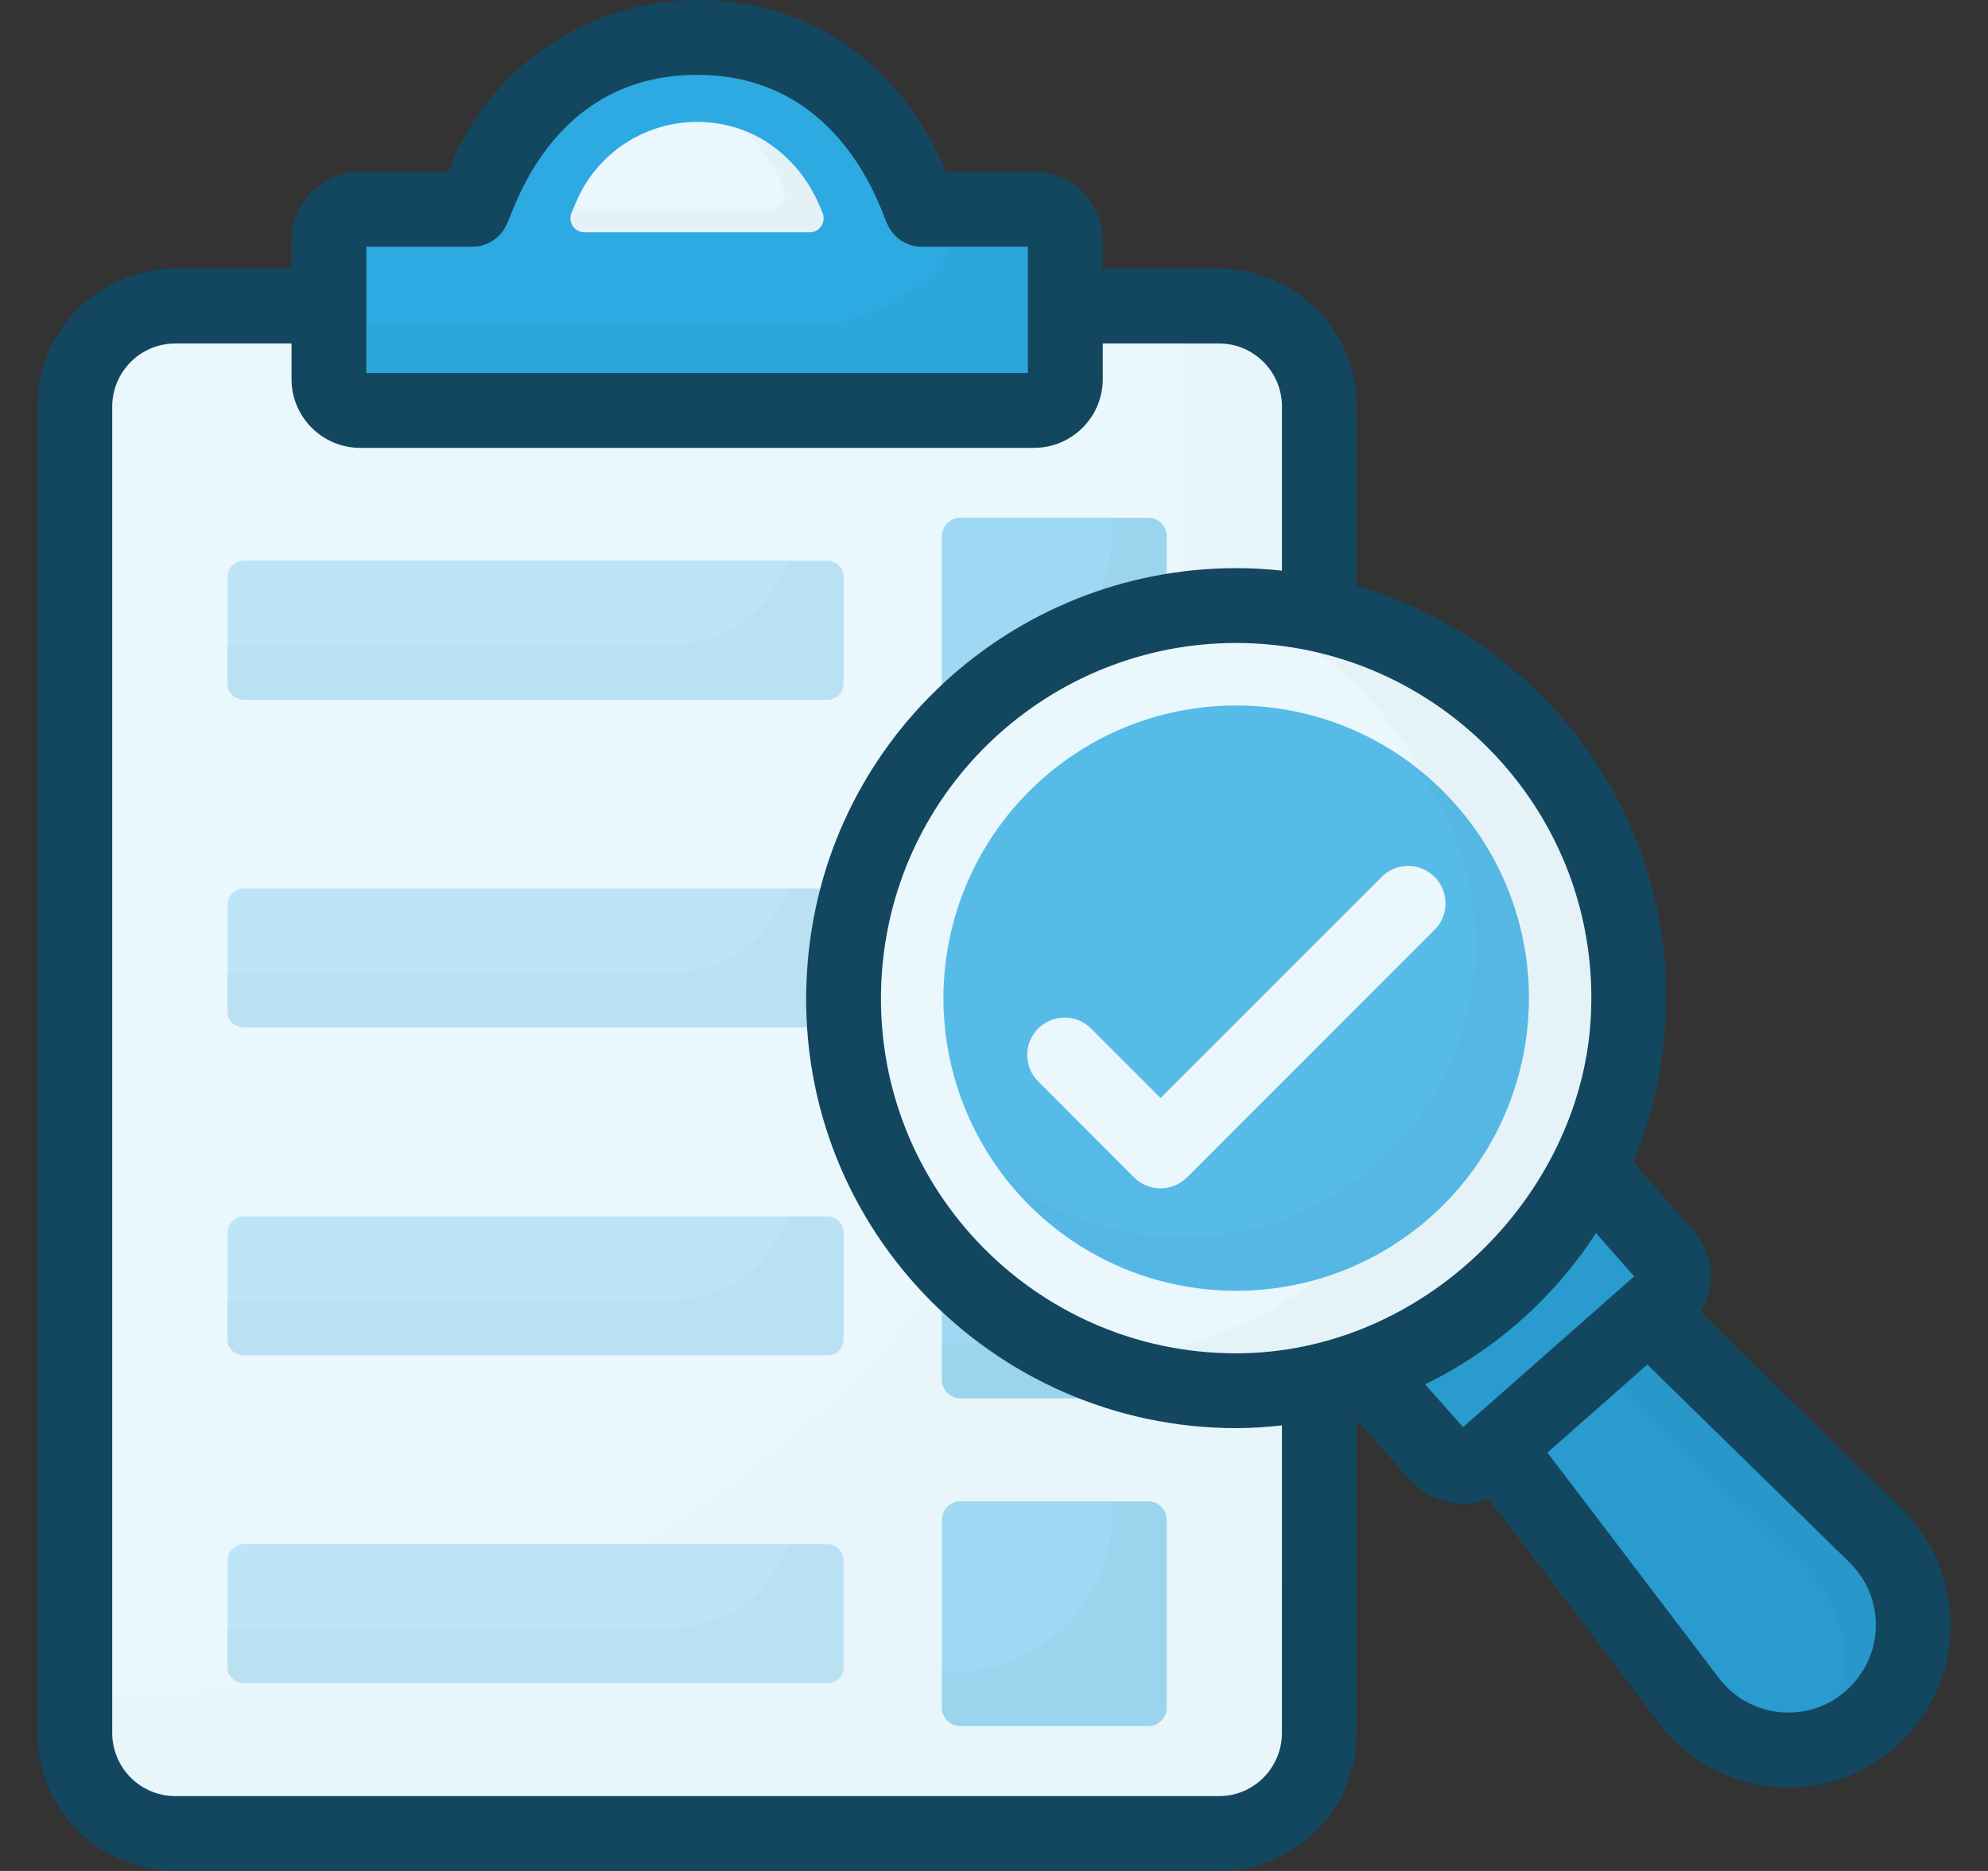 <svg width="51" height="48" viewBox="0 0 51 48" fill="none" xmlns="http://www.w3.org/2000/svg">
<rect x="0" y="0" width="51" height="48" fill="#333333" stroke="none"/>
<path d="M33.846 10.43V44.461C33.847 44.799 33.781 45.134 33.652 45.447C33.523 45.759 33.334 46.043 33.095 46.283C32.856 46.522 32.573 46.712 32.261 46.842C31.949 46.972 31.614 47.039 31.276 47.04H4.499C4.16 47.04 3.824 46.974 3.511 46.844C3.198 46.715 2.913 46.525 2.674 46.285C2.434 46.046 2.244 45.761 2.115 45.448C1.986 45.135 1.919 44.799 1.92 44.46V10.43C1.92 9.746 2.192 9.089 2.676 8.606C3.159 8.122 3.816 7.85 4.5 7.85H31.276C31.958 7.853 32.612 8.125 33.094 8.609C33.575 9.093 33.846 9.747 33.846 10.43Z" fill="#EAF7FC"/>
<path d="M33.846 10.42V44.461C33.847 44.799 33.781 45.134 33.652 45.447C33.523 45.759 33.334 46.043 33.095 46.283C32.856 46.522 32.573 46.712 32.261 46.842C31.949 46.972 31.614 47.039 31.276 47.04H4.499C4.16 47.04 3.824 46.974 3.511 46.844C3.198 46.715 2.913 46.525 2.674 46.285C2.434 46.046 2.244 45.761 2.115 45.448C1.986 45.135 1.919 44.799 1.92 44.46V43.592C9.786 43.592 16.903 40.402 22.06 35.254C27.21 30.096 30.4 22.978 30.4 15.113V7.85H31.276C31.957 7.85 32.611 8.121 33.093 8.603C33.575 9.085 33.845 9.738 33.846 10.42Z" fill="black" fill-opacity="0.01"/>
<path d="M26.526 5.37H23.647L23.264 4.489C22.808 3.441 22.056 2.548 21.101 1.921C20.145 1.294 19.026 0.96 17.883 0.96C16.74 0.96 15.621 1.294 14.665 1.921C13.71 2.548 12.958 3.441 12.502 4.489L12.119 5.371H9.24C9.027 5.371 8.823 5.456 8.673 5.606C8.522 5.756 8.438 5.96 8.438 6.173V9.728C8.438 10.171 8.798 10.53 9.24 10.53H26.526C26.969 10.53 27.329 10.17 27.329 9.728V6.173C27.329 6.068 27.308 5.963 27.268 5.866C27.227 5.769 27.168 5.68 27.094 5.606C27.019 5.531 26.931 5.472 26.833 5.432C26.736 5.392 26.631 5.371 26.526 5.371V5.37Z" fill="#2DAAE2"/>
<path d="M27.325 6.168V9.725C27.325 10.175 26.965 10.525 26.525 10.525H9.238C8.798 10.525 8.438 10.175 8.438 9.725V8.326H20.77C21.681 8.326 22.569 8.041 23.309 7.511C24.049 6.98 24.605 6.231 24.897 5.368H26.526C26.966 5.368 27.325 5.728 27.325 6.168Z" fill="black" fill-opacity="0.027"/>
<path d="M20.772 5.96H14.991C14.932 5.96 14.875 5.945 14.823 5.917C14.771 5.889 14.727 5.849 14.694 5.8C14.662 5.751 14.642 5.695 14.636 5.637C14.63 5.578 14.638 5.519 14.66 5.465L14.79 5.16C15.107 4.427 15.674 3.83 16.39 3.476C17.106 3.122 17.925 3.034 18.7 3.227C19.745 3.479 20.59 4.263 21.016 5.256L21.103 5.465C21.125 5.519 21.134 5.578 21.128 5.637C21.122 5.695 21.102 5.752 21.07 5.8C21.037 5.849 20.993 5.89 20.941 5.918C20.89 5.946 20.832 5.96 20.773 5.961L20.772 5.96Z" fill="#EAF7FC"/>
<path d="M20.77 5.958H14.994C14.734 5.958 14.564 5.688 14.664 5.468L14.704 5.368H19.77C20.04 5.368 20.2 5.098 20.11 4.868L20.02 4.658C19.804 4.149 19.472 3.698 19.05 3.34C19.93 3.66 20.64 4.379 21.02 5.258L21.1 5.468C21.2 5.688 21.03 5.958 20.77 5.958Z" fill="black" fill-opacity="0.027"/>
<path d="M24.162 13.766V18.57C24.162 18.84 24.374 19.053 24.644 19.053H29.448C29.719 19.053 29.931 18.841 29.931 18.57V13.766C29.932 13.702 29.92 13.639 29.896 13.58C29.872 13.521 29.837 13.468 29.791 13.423C29.747 13.378 29.693 13.342 29.634 13.318C29.575 13.294 29.512 13.282 29.448 13.283H24.644C24.581 13.282 24.517 13.294 24.459 13.318C24.4 13.342 24.346 13.378 24.302 13.423C24.257 13.468 24.221 13.521 24.197 13.58C24.173 13.639 24.161 13.702 24.162 13.766Z" fill="#9ED8F2"/>
<path d="M5.838 14.803V17.545C5.838 17.772 6.029 17.951 6.256 17.951H21.234C21.461 17.951 21.64 17.772 21.64 17.545V14.803C21.642 14.694 21.6 14.588 21.523 14.51C21.447 14.431 21.343 14.386 21.234 14.384H6.256C6.145 14.385 6.04 14.43 5.961 14.508C5.883 14.587 5.839 14.692 5.838 14.803Z" fill="#BEE5F6"/>
<path d="M21.645 14.808V17.551C21.645 17.775 21.445 17.951 21.222 17.951H6.245C6.137 17.952 6.034 17.911 5.956 17.836C5.879 17.761 5.835 17.659 5.833 17.551V16.54H17.218C17.876 16.538 18.518 16.331 19.052 15.947C19.586 15.562 19.987 15.021 20.198 14.397H21.222C21.445 14.397 21.645 14.584 21.645 14.808Z" fill="black" fill-opacity="0.02"/>
<path d="M24.162 22.177V26.981C24.162 27.251 24.374 27.463 24.644 27.463H29.448C29.719 27.463 29.931 27.252 29.931 26.981V22.177C29.932 22.113 29.92 22.05 29.896 21.991C29.872 21.932 29.837 21.879 29.791 21.834C29.747 21.789 29.693 21.753 29.634 21.729C29.575 21.705 29.512 21.693 29.448 21.694H24.644C24.581 21.693 24.517 21.705 24.459 21.729C24.4 21.753 24.346 21.789 24.302 21.834C24.257 21.879 24.221 21.933 24.197 21.991C24.173 22.05 24.161 22.113 24.162 22.177Z" fill="#9ED8F2"/>
<path d="M5.838 23.213V25.956C5.838 26.183 6.029 26.362 6.256 26.362H21.234C21.461 26.362 21.64 26.183 21.64 25.956V23.213C21.641 23.104 21.599 22.998 21.523 22.92C21.447 22.842 21.343 22.797 21.234 22.795H6.256C6.145 22.796 6.04 22.841 5.962 22.919C5.884 22.997 5.839 23.102 5.838 23.213Z" fill="#BEE5F6"/>
<path d="M21.645 23.219V25.962C21.645 26.186 21.445 26.362 21.222 26.362H6.245C6.137 26.363 6.034 26.322 5.956 26.247C5.879 26.172 5.835 26.07 5.833 25.962V24.95H17.218C17.876 24.949 18.518 24.741 19.052 24.357C19.586 23.973 19.987 23.431 20.198 22.807H21.222C21.445 22.807 21.645 22.995 21.645 23.219Z" fill="black" fill-opacity="0.02"/>
<path d="M24.162 38.999V43.802C24.162 44.073 24.374 44.285 24.644 44.285H29.448C29.719 44.285 29.931 44.073 29.931 43.802V39C29.932 38.936 29.92 38.873 29.896 38.814C29.872 38.755 29.837 38.702 29.791 38.657C29.747 38.612 29.693 38.576 29.634 38.552C29.575 38.528 29.512 38.516 29.448 38.517H24.644C24.581 38.516 24.517 38.528 24.459 38.552C24.4 38.577 24.346 38.612 24.302 38.657C24.257 38.702 24.221 38.756 24.197 38.815C24.173 38.873 24.161 38.935 24.162 38.999Z" fill="#9ED8F2"/>
<path d="M5.838 40.035V42.778C5.838 43.005 6.029 43.184 6.256 43.184H21.234C21.461 43.184 21.64 43.004 21.64 42.778V40.035C21.641 39.926 21.599 39.821 21.523 39.742C21.447 39.664 21.343 39.619 21.234 39.617H6.256C6.145 39.618 6.04 39.663 5.962 39.741C5.884 39.819 5.839 39.925 5.838 40.035Z" fill="#BEE5F6"/>
<path d="M21.645 40.04V42.784C21.645 43.007 21.445 43.184 21.222 43.184H6.245C6.137 43.185 6.034 43.144 5.956 43.069C5.879 42.994 5.835 42.892 5.833 42.784V41.77H17.218C17.876 41.769 18.518 41.561 19.052 41.177C19.586 40.793 19.987 40.251 20.198 39.627H21.222C21.445 39.627 21.645 39.817 21.645 40.04Z" fill="black" fill-opacity="0.02"/>
<path d="M24.162 30.588V35.392C24.162 35.662 24.374 35.874 24.644 35.874H29.448C29.719 35.874 29.931 35.662 29.931 35.392V30.588C29.932 30.524 29.92 30.461 29.896 30.402C29.872 30.343 29.837 30.29 29.791 30.245C29.747 30.2 29.693 30.164 29.634 30.14C29.575 30.116 29.512 30.104 29.448 30.105H24.644C24.581 30.104 24.517 30.116 24.459 30.14C24.4 30.165 24.346 30.2 24.302 30.245C24.257 30.29 24.221 30.344 24.197 30.402C24.173 30.461 24.161 30.524 24.162 30.588Z" fill="#9ED8F2"/>
<path d="M29.934 13.768V18.568C29.934 18.837 29.723 19.048 29.454 19.048H24.654C24.59 19.05 24.527 19.038 24.467 19.015C24.408 18.992 24.353 18.956 24.308 18.912C24.262 18.867 24.226 18.814 24.201 18.754C24.176 18.695 24.164 18.632 24.164 18.568V17.666H24.452C24.989 17.666 25.521 17.561 26.018 17.356C26.514 17.15 26.965 16.849 27.345 16.469C27.725 16.089 28.026 15.638 28.232 15.142C28.437 14.645 28.543 14.113 28.542 13.576V13.288H29.454C29.723 13.288 29.934 13.499 29.934 13.768ZM29.934 22.178V26.978C29.934 27.256 29.723 27.468 29.454 27.468H24.654C24.589 27.469 24.525 27.458 24.465 27.434C24.405 27.409 24.35 27.373 24.305 27.328C24.259 27.282 24.223 27.227 24.199 27.167C24.174 27.107 24.163 27.043 24.164 26.978V26.075H24.452C24.989 26.076 25.521 25.97 26.018 25.765C26.514 25.559 26.965 25.258 27.345 24.878C27.725 24.498 28.026 24.047 28.232 23.551C28.437 23.054 28.543 22.522 28.542 21.985V21.698H29.454C29.723 21.698 29.934 21.908 29.934 22.178ZM29.934 38.997V43.807C29.934 44.075 29.723 44.287 29.454 44.287H24.654C24.59 44.289 24.527 44.277 24.467 44.254C24.408 44.231 24.353 44.196 24.308 44.151C24.262 44.106 24.226 44.053 24.201 43.993C24.176 43.934 24.164 43.871 24.164 43.807V42.894H24.452C24.989 42.895 25.521 42.789 26.018 42.584C26.514 42.378 26.965 42.077 27.345 41.697C27.725 41.317 28.026 40.866 28.232 40.37C28.437 39.873 28.543 39.341 28.542 38.804V38.517H29.454C29.723 38.517 29.934 38.728 29.934 38.997ZM29.934 30.587V35.387C29.934 35.666 29.723 35.877 29.454 35.877H24.654C24.589 35.878 24.525 35.867 24.465 35.843C24.405 35.818 24.35 35.782 24.305 35.737C24.259 35.691 24.223 35.636 24.199 35.576C24.174 35.516 24.163 35.452 24.164 35.387V34.485H24.452C24.989 34.486 25.521 34.38 26.018 34.175C26.514 33.969 26.965 33.668 27.345 33.288C27.725 32.908 28.026 32.457 28.232 31.961C28.437 31.464 28.543 30.932 28.542 30.395V30.107H29.454C29.723 30.107 29.934 30.318 29.934 30.587Z" fill="black" fill-opacity="0.02"/>
<path d="M5.838 31.624V34.367C5.838 34.594 6.029 34.773 6.256 34.773H21.234C21.461 34.773 21.64 34.593 21.64 34.367V31.624C21.641 31.515 21.599 31.41 21.523 31.331C21.447 31.253 21.343 31.208 21.234 31.206H6.256C6.145 31.207 6.04 31.252 5.962 31.33C5.884 31.408 5.839 31.514 5.838 31.624Z" fill="#BEE5F6"/>
<path d="M21.645 31.63V34.373C21.645 34.597 21.445 34.773 21.222 34.773H6.245C6.137 34.774 6.034 34.733 5.956 34.658C5.879 34.583 5.835 34.481 5.833 34.373V33.36H17.218C17.876 33.359 18.518 33.151 19.052 32.767C19.586 32.383 19.987 31.841 20.198 31.217H21.222C21.445 31.217 21.645 31.406 21.645 31.63Z" fill="black" fill-opacity="0.02"/>
<path d="M39.263 18.944C40.138 19.935 40.81 21.089 41.239 22.34C41.668 23.591 41.846 24.914 41.764 26.234C41.682 27.554 41.34 28.845 40.759 30.033C40.177 31.221 39.368 32.282 38.376 33.157C34.205 36.838 27.84 36.445 24.159 32.274C20.477 28.102 20.879 21.737 25.051 18.056C26.042 17.181 27.196 16.51 28.447 16.081C29.698 15.652 31.021 15.473 32.341 15.556C33.661 15.638 34.951 15.98 36.139 16.561C37.327 17.143 38.388 17.952 39.263 18.944Z" fill="#EAF7FC"/>
<path d="M48 44.088C47.662 44.39 47.263 44.617 46.83 44.753C46.713 44.79 46.593 44.818 46.471 44.836C45.887 44.95 45.282 44.897 44.727 44.683C44.171 44.47 43.687 44.104 43.329 43.629L38.496 37.274L36.496 34.639C37.19 34.244 37.842 33.779 38.441 33.252C38.578 33.138 38.701 33.018 38.823 32.888C39.274 32.464 39.684 31.998 40.047 31.496L42.417 33.821L48.12 39.403C48.434 39.711 48.681 40.08 48.846 40.487C49.011 40.895 49.091 41.332 49.08 41.772C49.068 42.211 48.967 42.644 48.781 43.042C48.595 43.441 48.329 43.797 48 44.088Z" fill="#299BCE"/>
<path d="M48 44.088C47.661 44.391 47.263 44.617 46.83 44.753C46.712 44.791 46.593 44.818 46.471 44.836C46.422 44.841 46.364 44.85 46.315 44.856C46.626 44.561 46.875 44.205 47.046 43.812C47.217 43.418 47.307 42.994 47.31 42.564C47.314 42.135 47.231 41.709 47.066 41.313C46.901 40.916 46.658 40.557 46.351 40.257L41.027 35.042L38.823 32.888C39.274 32.464 39.684 31.998 40.047 31.496L42.417 33.821L48.12 39.403C48.434 39.711 48.681 40.08 48.846 40.487C49.011 40.895 49.09 41.332 49.079 41.772C49.068 42.211 48.966 42.644 48.781 43.042C48.595 43.441 48.329 43.797 48 44.088Z" fill="black" fill-opacity="0.02"/>
<path d="M42.634 33.398L42.368 33.638L40.948 34.886L38.364 37.166L38.104 37.393C38.019 37.47 37.92 37.529 37.813 37.567C37.705 37.605 37.591 37.621 37.477 37.615C37.363 37.608 37.252 37.579 37.149 37.529C37.047 37.48 36.955 37.41 36.88 37.324L34.928 35.122C35.4 34.942 35.86 34.724 36.32 34.475C37.029 34.071 37.694 33.597 38.307 33.058C38.447 32.941 38.574 32.818 38.697 32.685C39.158 32.252 39.576 31.776 39.947 31.263C40.254 30.855 40.52 30.419 40.764 29.979L42.706 32.184C42.782 32.268 42.84 32.366 42.878 32.473C42.916 32.58 42.932 32.693 42.925 32.806C42.918 32.919 42.889 33.03 42.839 33.131C42.789 33.233 42.719 33.324 42.634 33.398Z" fill="#299BCE"/>
<path d="M39.265 18.945C42.947 23.117 42.544 29.475 38.371 33.156C36.94 34.422 35.178 35.254 33.292 35.555C31.406 35.857 29.473 35.615 27.719 34.858C30.092 34.865 32.48 34.027 34.401 32.332C38.573 28.65 38.976 22.292 35.294 18.12C34.313 17.006 33.097 16.123 31.734 15.537C33.159 15.537 34.568 15.841 35.867 16.428C37.165 17.016 38.324 17.874 39.265 18.945Z" fill="black" fill-opacity="0.02"/>
<path d="M36.68 31.24C33.57 33.976 28.828 33.688 26.082 30.577C25.43 29.838 24.929 28.977 24.609 28.045C24.289 27.112 24.156 26.125 24.217 25.141C24.279 24.157 24.534 23.194 24.967 22.309C25.401 21.423 26.005 20.631 26.744 19.979C29.854 17.233 34.597 17.531 37.343 20.641C40.089 23.751 39.791 28.494 36.68 31.24Z" fill="#57BBE8"/>
<path d="M36.68 31.24C33.57 33.976 28.828 33.688 26.082 30.577C25.968 30.453 25.863 30.321 25.765 30.184C28.549 32.344 32.562 32.276 35.308 29.867C36.737 28.609 37.634 26.854 37.816 24.958C37.998 23.063 37.451 21.169 36.287 19.662C36.661 19.95 37.017 20.276 37.343 20.642C37.996 21.381 38.496 22.242 38.816 23.175C39.136 24.108 39.269 25.094 39.208 26.078C39.146 27.063 38.891 28.025 38.458 28.911C38.024 29.796 37.42 30.588 36.68 31.24Z" fill="black" fill-opacity="0.02"/>
<path d="M48.792 38.716L43.634 33.666C43.831 33.337 43.916 32.954 43.879 32.573C43.842 32.192 43.683 31.833 43.426 31.549L41.901 29.817C42.358 28.709 42.645 27.526 42.722 26.294C43.056 20.958 39.575 16.429 34.806 15.03V10.43C34.806 9.493 34.434 8.594 33.773 7.931C33.111 7.268 32.213 6.894 31.276 6.892H28.289V6.173C28.289 5.201 27.499 4.41 26.526 4.41H24.277C24.197 4.314 22.717 1.08506e-07 17.883 1.08506e-07C16.553 -0 15.251 0.388 14.139 1.118C13.027 1.848 12.152 2.887 11.622 4.107L11.49 4.41H9.24C8.268 4.41 7.478 5.201 7.478 6.173V6.892H4.498C3.56 6.893 2.661 7.266 1.997 7.929C1.334 8.593 0.961 9.492 0.96 10.43V44.46C0.961 45.399 1.334 46.299 1.998 46.962C2.661 47.626 3.561 47.999 4.5 48H31.276C32.213 47.998 33.112 47.624 33.774 46.96C34.436 46.297 34.807 45.397 34.807 44.46V36.432L36.162 37.961C36.409 38.24 36.736 38.436 37.098 38.523C37.46 38.611 37.841 38.586 38.188 38.451L42.563 44.206C44.04 46.169 46.867 46.403 48.637 44.807C49.065 44.428 49.41 43.965 49.651 43.447C49.892 42.929 50.024 42.367 50.039 41.796C50.053 41.225 49.95 40.657 49.736 40.127C49.522 39.597 49.201 39.117 48.793 38.717L48.792 38.716ZM9.398 6.33H12.12C12.307 6.33 12.49 6.275 12.646 6.173C12.803 6.07 12.925 5.924 13 5.753C13.136 5.574 14.074 1.92 17.883 1.92C21.677 1.92 22.65 5.6 22.767 5.753C22.841 5.924 22.964 6.07 23.121 6.173C23.277 6.275 23.46 6.33 23.647 6.33H26.369V9.57H9.398V6.33ZM32.886 44.46C32.886 45.354 32.163 46.08 31.276 46.08H4.498C4.068 46.08 3.657 45.909 3.353 45.605C3.05 45.301 2.879 44.889 2.879 44.46V10.43C2.879 10.001 3.051 9.589 3.355 9.285C3.658 8.982 4.07 8.812 4.5 8.812H7.479V9.728C7.479 10.7 8.269 11.49 9.241 11.49H26.527C27.499 11.49 28.29 10.7 28.29 9.728V8.812H31.276C32.164 8.812 32.887 9.538 32.887 10.43V14.64C32.496 14.598 32.104 14.576 31.711 14.576C25.971 14.576 21.074 19.024 20.703 24.921C20.297 31.361 25.438 36.639 31.711 36.639C32.106 36.639 32.498 36.612 32.887 36.57L32.886 44.46ZM31.71 34.72C26.48 34.72 22.288 30.315 22.618 25.041C22.923 20.188 26.954 16.496 31.71 16.496C36.902 16.496 41.138 20.873 40.806 26.175C40.523 30.701 36.503 34.72 31.71 34.72ZM37.534 36.615L36.559 35.515C38.346 34.644 39.861 33.303 40.943 31.635L41.923 32.747L37.534 36.615ZM47.358 43.375C46.408 44.23 44.885 44.098 44.093 43.048L39.698 37.267L42.26 35.008L47.45 40.088C47.671 40.304 47.844 40.563 47.96 40.849C48.076 41.136 48.131 41.443 48.122 41.752C48.114 42.06 48.041 42.364 47.91 42.643C47.778 42.923 47.59 43.172 47.358 43.375Z" fill="#13475F"/>
<path d="M29.773 30.488C29.647 30.488 29.522 30.463 29.405 30.415C29.288 30.367 29.182 30.296 29.093 30.207L26.643 27.755C26.552 27.666 26.479 27.561 26.429 27.444C26.379 27.326 26.353 27.201 26.352 27.073C26.351 26.946 26.375 26.82 26.423 26.702C26.471 26.584 26.543 26.477 26.633 26.387C26.722 26.297 26.829 26.226 26.947 26.178C27.065 26.13 27.191 26.105 27.318 26.106C27.445 26.107 27.571 26.133 27.688 26.183C27.805 26.233 27.911 26.306 28 26.397L29.773 28.17L35.425 22.518C35.513 22.424 35.619 22.349 35.737 22.297C35.854 22.245 35.981 22.218 36.11 22.216C36.238 22.214 36.366 22.238 36.485 22.286C36.604 22.334 36.712 22.406 36.803 22.497C36.894 22.588 36.966 22.696 37.014 22.815C37.062 22.934 37.086 23.062 37.084 23.19C37.082 23.319 37.054 23.446 37.003 23.563C36.951 23.681 36.876 23.787 36.782 23.875L30.452 30.207C30.363 30.296 30.257 30.367 30.14 30.415C30.023 30.463 29.898 30.488 29.772 30.488H29.773Z" fill="#EAF7FC"/>
</svg>
